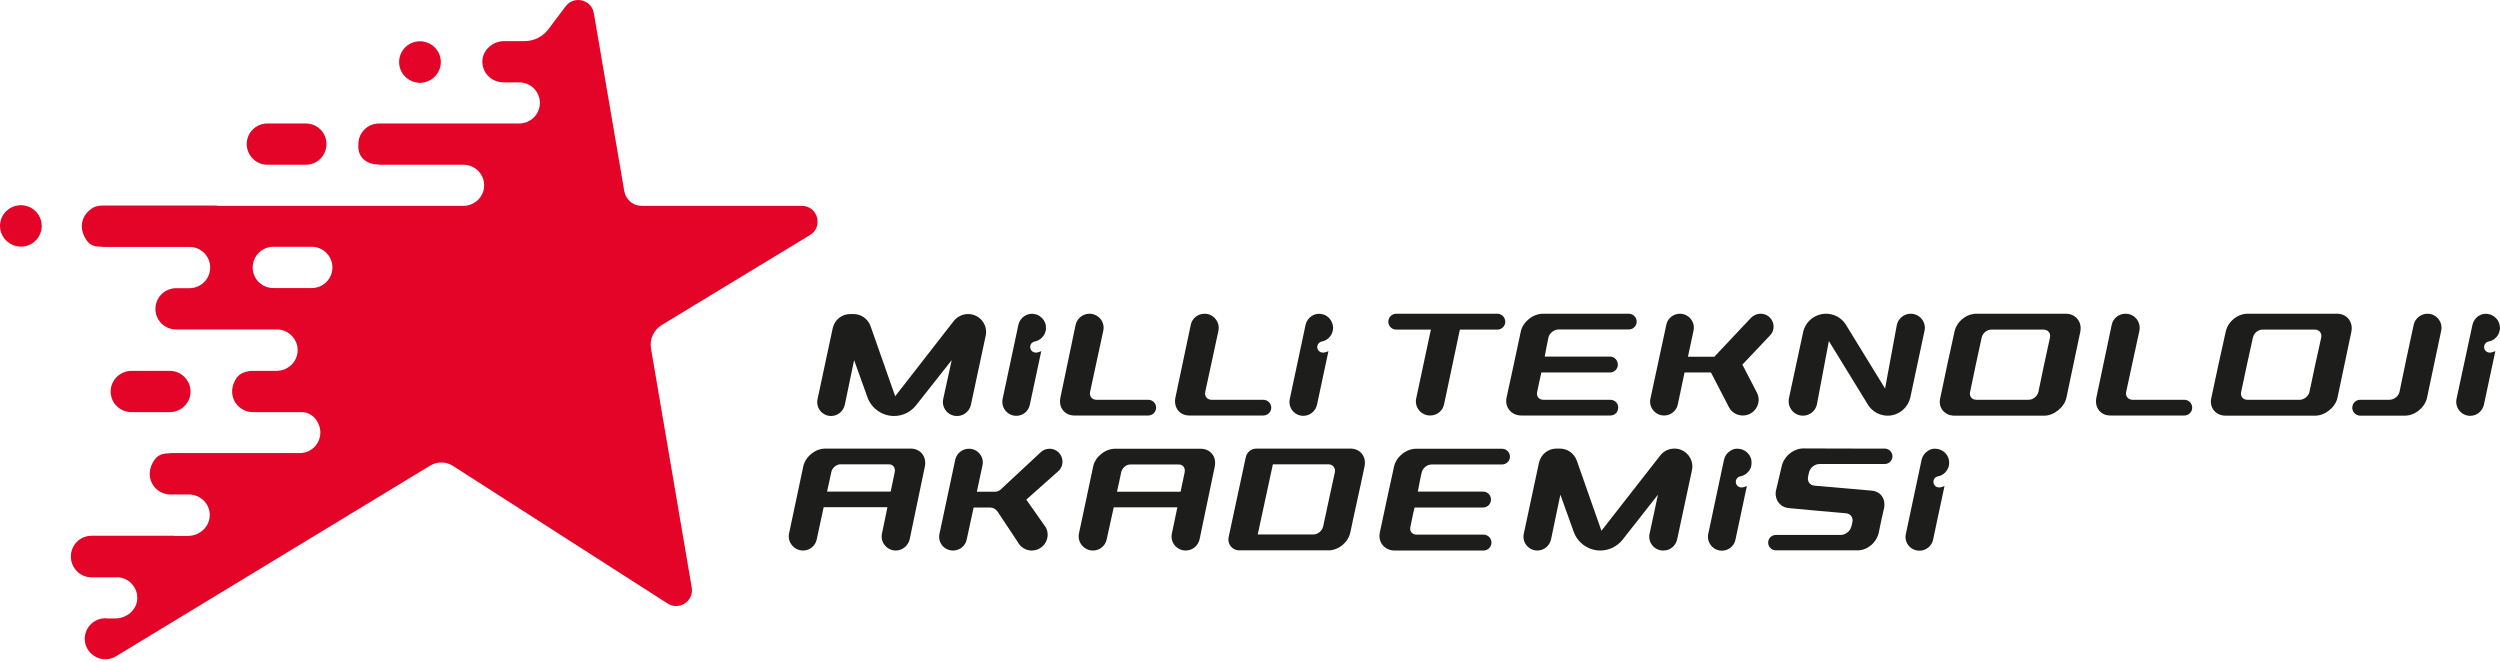 <svg width="238" height="63" viewBox="0 0 238 63" fill="none" xmlns="http://www.w3.org/2000/svg">
<path d="M37.995 5.902C37.995 4.817 38.885 3.931 39.973 3.931C41.077 3.931 41.967 4.817 41.967 5.902C41.967 6.85 41.292 7.644 40.418 7.828C40.275 7.869 40.127 7.889 39.973 7.889C39.83 7.889 39.687 7.869 39.544 7.828C38.655 7.644 37.995 6.85 37.995 5.902ZM3.971 21.507C3.971 22.454 3.312 23.234 2.438 23.432C2.295 23.463 2.147 23.478 1.993 23.478C1.84 23.478 1.692 23.463 1.549 23.432C0.675 23.234 0 22.454 0 21.507C0 20.422 0.889 19.535 1.993 19.535C3.082 19.535 3.971 20.422 3.971 21.507ZM23.49 13.712C23.49 12.627 24.364 11.756 25.453 11.756H29.117C30.206 11.756 31.08 12.627 31.08 13.712C31.08 14.797 30.206 15.684 29.117 15.684H25.453C24.364 15.684 23.49 14.797 23.49 13.712Z" fill="#E30427"/>
<path fill-rule="evenodd" clip-rule="evenodd" d="M77.11 22.378L63.003 30.936C62.236 31.41 61.822 32.297 61.976 33.183L65.855 55.94C66.07 57.224 64.659 58.156 63.555 57.453L43.101 44.34C42.457 43.927 41.614 43.927 40.954 44.325L11.039 62.481C10.641 62.726 10.165 62.818 9.644 62.726C8.893 62.573 8.279 61.977 8.111 61.228C7.865 60.067 8.678 59.027 9.767 58.875C9.828 58.875 9.889 58.87 9.951 58.859L9.966 58.829V58.859C9.986 58.859 10.007 58.859 10.027 58.859C10.119 58.859 10.196 58.875 10.288 58.875H10.978C12.036 58.875 13.002 58.095 13.063 57.041C13.109 56.444 12.864 55.894 12.481 55.512C12.143 55.176 11.683 54.977 11.193 54.947C11.182 54.957 11.167 54.962 11.147 54.962H8.724C7.62 54.962 6.746 54.076 6.746 52.975C6.746 51.89 7.62 51.004 8.724 51.004H11.147C11.177 51.004 11.193 51.004 11.223 51.004H16.544C16.554 51.004 16.564 51.009 16.575 51.019H17.893C18.951 51.019 19.902 50.224 19.963 49.154C20.04 48.039 19.151 47.106 18.031 47.076H16.237C16.217 47.076 16.201 47.076 16.191 47.076C14.673 47.045 13.569 45.318 14.75 43.713C15.087 43.255 15.639 43.148 16.191 43.148C16.201 43.148 16.217 43.143 16.237 43.133H28.565C29.638 43.117 30.497 42.246 30.497 41.176C30.497 40.214 29.776 39.312 28.902 39.251C28.892 39.251 28.877 39.246 28.856 39.235H24.073C23.95 39.235 23.843 39.22 23.735 39.205C22.432 38.976 21.558 37.493 22.478 36.041C22.8 35.522 23.413 35.323 24.026 35.307C24.047 35.307 24.062 35.307 24.073 35.307H26.403C26.434 35.307 26.464 35.292 26.495 35.292C26.802 35.277 27.093 35.185 27.338 35.032C27.936 34.696 28.335 34.07 28.335 33.336C28.335 33.193 28.32 33.051 28.289 32.908C28.09 32.022 27.308 31.364 26.357 31.364H26.311C26.301 31.364 26.291 31.364 26.28 31.364H16.774C15.67 31.364 14.796 30.493 14.796 29.408C14.796 28.338 15.639 27.482 16.697 27.436H16.728C16.738 27.436 16.753 27.436 16.774 27.436H18.077C19.151 27.406 20.009 26.55 20.009 25.465C20.009 24.395 19.151 23.524 18.077 23.509H9.767C9.756 23.509 9.746 23.504 9.736 23.493C9.199 23.493 8.663 23.417 8.341 23.004C7.421 21.812 7.758 20.59 8.586 19.963C8.785 19.795 9.031 19.657 9.337 19.611C9.48 19.581 9.624 19.566 9.767 19.566H20.5C20.592 19.566 20.684 19.581 20.791 19.596H44.159C45.232 19.566 46.091 18.71 46.091 17.64C46.091 16.57 45.217 15.699 44.159 15.684H36.078C36.068 15.684 36.058 15.678 36.048 15.668C34.974 15.653 34.116 15.057 34.116 13.987V13.712C34.116 12.627 35.005 11.756 36.078 11.756H46.765C46.786 11.756 46.801 11.756 46.811 11.756H49.418C50.507 11.756 51.396 10.885 51.396 9.799C51.396 8.73 50.537 7.858 49.464 7.843H47.885C47.874 7.843 47.864 7.838 47.854 7.828C46.75 7.813 45.861 6.88 45.922 5.765C45.983 4.71 46.934 3.915 48.007 3.915H49.939C50.829 3.915 51.657 3.503 52.193 2.8L53.849 0.599C54.647 -0.456 56.318 -0.043 56.533 1.256L59.431 18.19C59.569 19 60.258 19.596 61.087 19.596H76.328C77.846 19.596 78.413 21.583 77.11 22.378ZM29.684 23.493H26.02C24.931 23.493 24.057 24.38 24.057 25.465C24.057 26.55 24.931 27.421 26.02 27.421H29.684C30.758 27.421 31.647 26.55 31.647 25.465C31.647 24.38 30.758 23.493 29.684 23.493ZM12.511 39.235C11.423 39.235 10.533 38.364 10.533 37.279C10.533 36.194 11.423 35.307 12.511 35.307H16.161C17.249 35.307 18.139 36.194 18.139 37.279C18.139 38.364 17.249 39.235 16.161 39.235H12.511Z" fill="#E30427"/>
<path d="M126.038 33.565C126.192 33.535 126.335 33.489 126.468 33.428L125.379 38.532C125.241 39.144 124.704 39.587 124.076 39.587C123.232 39.587 122.604 38.807 122.788 37.982L124.29 30.921C124.367 30.57 124.582 30.279 124.873 30.081C124.934 30.04 125.006 30.004 125.088 29.974C125.098 29.974 125.108 29.968 125.118 29.958C125.22 29.918 125.323 29.892 125.425 29.882C125.425 29.882 125.43 29.882 125.44 29.882C125.542 29.872 125.645 29.872 125.747 29.882C125.757 29.892 125.767 29.897 125.778 29.897C125.88 29.907 125.987 29.933 126.1 29.974C126.437 30.127 126.682 30.386 126.805 30.707C126.836 30.779 126.861 30.855 126.882 30.936C126.882 30.957 126.882 30.977 126.882 30.998C126.902 31.059 126.912 31.125 126.912 31.196C126.912 31.288 126.902 31.38 126.882 31.471V31.487C126.861 31.568 126.836 31.645 126.805 31.716C126.636 32.129 126.268 32.434 125.839 32.511C125.548 32.572 125.364 32.847 125.41 33.137C125.471 33.397 125.686 33.565 125.931 33.565C125.972 33.565 126.008 33.565 126.038 33.565ZM237.126 33.565C237.269 33.535 237.413 33.489 237.556 33.428L236.467 38.532C236.329 39.144 235.792 39.587 235.164 39.587C234.32 39.587 233.692 38.807 233.86 37.982L235.378 30.921C235.455 30.57 235.67 30.279 235.946 30.081C236.017 30.04 236.089 30.004 236.16 29.974C236.171 29.974 236.181 29.968 236.191 29.958C236.293 29.918 236.401 29.892 236.513 29.882C236.625 29.872 236.733 29.872 236.835 29.882C236.845 29.892 236.85 29.897 236.85 29.897C236.963 29.907 237.07 29.933 237.172 29.974C237.51 30.127 237.77 30.386 237.893 30.707C237.924 30.779 237.949 30.855 237.97 30.936C237.97 30.957 237.97 30.977 237.97 30.998C237.98 31.059 237.99 31.125 238 31.196C238 31.288 237.99 31.38 237.97 31.471L237.954 31.487C237.944 31.568 237.924 31.645 237.893 31.716C237.724 32.129 237.356 32.434 236.912 32.511C236.636 32.572 236.436 32.847 236.498 33.137C236.544 33.397 236.774 33.565 237.019 33.565C237.06 33.565 237.096 33.565 237.126 33.565ZM184.703 46.403C184.846 46.373 184.984 46.327 185.117 46.266L184.028 51.386C183.905 51.982 183.353 52.425 182.74 52.425H182.725C181.881 52.425 181.253 51.646 181.437 50.836L182.939 43.759C183.016 43.408 183.231 43.117 183.522 42.934C183.593 42.883 183.665 42.842 183.737 42.812C183.747 42.812 183.757 42.807 183.767 42.796C183.869 42.756 183.977 42.73 184.089 42.72C184.191 42.71 184.299 42.715 184.411 42.735C184.411 42.735 184.416 42.735 184.427 42.735C184.539 42.745 184.646 42.776 184.749 42.827C185.086 42.965 185.331 43.224 185.469 43.545C185.5 43.627 185.52 43.703 185.531 43.775C185.541 43.795 185.546 43.815 185.546 43.836C185.556 43.897 185.561 43.963 185.561 44.034C185.561 44.126 185.551 44.218 185.531 44.309V44.325C185.52 44.406 185.495 44.488 185.454 44.569C185.285 44.967 184.933 45.272 184.488 45.349C184.197 45.41 184.013 45.685 184.074 45.975C184.12 46.235 184.35 46.403 184.595 46.403C184.626 46.403 184.662 46.403 184.703 46.403ZM165.889 46.403C166.032 46.373 166.17 46.327 166.303 46.266L165.214 51.386C165.092 51.982 164.555 52.425 163.926 52.425C163.083 52.425 162.454 51.646 162.623 50.836L164.126 43.759C164.202 43.408 164.417 43.117 164.708 42.934C164.78 42.883 164.851 42.842 164.923 42.812C164.933 42.812 164.943 42.807 164.954 42.796C165.056 42.756 165.163 42.73 165.276 42.72C165.378 42.71 165.485 42.715 165.598 42.735C165.598 42.735 165.603 42.735 165.613 42.735C165.725 42.745 165.833 42.776 165.935 42.827C166.272 42.965 166.518 43.224 166.656 43.545C166.686 43.627 166.712 43.703 166.732 43.775C166.732 43.795 166.732 43.815 166.732 43.836C166.742 43.897 166.748 43.963 166.748 44.034C166.748 44.126 166.742 44.218 166.732 44.309L166.717 44.325C166.707 44.406 166.686 44.488 166.656 44.569C166.472 44.967 166.119 45.272 165.674 45.349C165.383 45.41 165.199 45.685 165.26 45.975C165.306 46.235 165.536 46.403 165.782 46.403C165.812 46.403 165.848 46.403 165.889 46.403ZM90.803 30.554C91.14 30.142 91.631 29.897 92.167 29.897C93.256 29.897 94.069 30.906 93.839 31.96L92.428 38.548C92.29 39.159 91.753 39.602 91.125 39.602H91.094C90.251 39.602 89.622 38.823 89.791 37.997L90.603 34.284L87.215 38.578C86.709 39.22 85.942 39.602 85.114 39.602C83.98 39.602 82.968 38.884 82.584 37.829L81.312 34.284L80.422 38.548C80.284 39.159 79.748 39.602 79.119 39.602C78.276 39.602 77.647 38.823 77.831 37.997L79.272 31.257C79.441 30.463 80.131 29.897 80.944 29.897H81.25C81.986 29.897 82.63 30.356 82.876 31.044L85.222 37.722L90.803 30.554ZM100.953 37.845L102.395 30.936C102.533 30.31 103.085 29.867 103.713 29.867C104.572 29.867 105.216 30.646 105.032 31.487C104.623 33.423 104.204 35.364 103.775 37.31C103.683 37.722 103.974 38.059 104.373 38.059H109.31C109.785 38.059 110.153 38.486 110.046 38.96C109.969 39.312 109.662 39.556 109.31 39.556H102.272C101.352 39.556 100.754 38.792 100.953 37.845ZM111.901 37.845L113.358 30.936C113.48 30.31 114.032 29.867 114.676 29.867C115.52 29.867 116.164 30.646 115.995 31.487C115.586 33.423 115.167 35.364 114.738 37.31C114.646 37.722 114.937 38.059 115.336 38.059H120.258C120.748 38.059 121.101 38.486 121.009 38.96C120.932 39.312 120.626 39.556 120.258 39.556H113.22C112.3 39.556 111.702 38.792 111.901 37.845ZM199.576 37.845L201.032 30.936C201.155 30.31 201.707 29.867 202.351 29.867C203.21 29.867 203.838 30.646 203.67 31.487C203.261 33.423 202.842 35.364 202.412 37.31C202.32 37.722 202.612 38.059 203.01 38.059H207.947C208.423 38.059 208.775 38.486 208.683 38.96C208.607 39.312 208.3 39.556 207.947 39.556H200.894C199.974 39.556 199.376 38.792 199.576 37.845ZM134.824 37.921L136.219 31.38H132.923C132.447 31.38 132.079 30.936 132.187 30.463C132.263 30.111 132.57 29.867 132.923 29.867H142.552C143.027 29.867 143.38 30.31 143.288 30.784C143.211 31.12 142.905 31.38 142.552 31.38H138.979L137.477 38.486C137.354 39.113 136.802 39.556 136.143 39.556C135.284 39.556 134.64 38.762 134.824 37.921ZM168.511 31.93L165.874 34.712L167.254 37.371C167.775 38.364 167.039 39.556 165.92 39.556C165.352 39.556 164.831 39.251 164.586 38.746L162.884 35.46H160.369L159.725 38.517C159.587 39.128 159.05 39.556 158.422 39.556C157.578 39.556 156.95 38.777 157.118 37.967L158.636 30.906C158.759 30.295 159.311 29.867 159.924 29.867C160.768 29.867 161.396 30.646 161.228 31.456L160.691 33.963H163.206L166.702 30.249C166.947 30.004 167.269 29.867 167.606 29.867C168.695 29.867 169.247 31.15 168.511 31.93ZM100.815 44.799L97.703 47.565L99.573 50.224C100.079 51.218 99.359 52.41 98.224 52.41C97.672 52.41 97.151 52.104 96.89 51.6L94.973 48.711C94.805 48.467 94.544 48.314 94.253 48.314H92.689L92.029 51.37C91.907 51.982 91.355 52.41 90.726 52.41C89.883 52.41 89.254 51.646 89.438 50.82L90.941 43.759C91.079 43.148 91.615 42.72 92.244 42.72C93.087 42.72 93.716 43.499 93.532 44.309L92.995 46.816H94.697C94.912 46.816 95.127 46.74 95.28 46.587L99.021 43.102C99.251 42.858 99.573 42.72 99.911 42.72C100.999 42.72 101.551 44.004 100.815 44.799ZM181.897 29.867C182.755 29.867 183.399 30.661 183.215 31.487L181.866 37.829C181.636 38.838 180.747 39.572 179.704 39.572C178.968 39.572 178.293 39.205 177.879 38.609L174.107 32.465L172.973 38.486C172.85 39.113 172.283 39.572 171.639 39.572C170.78 39.572 170.136 38.777 170.305 37.921L171.654 31.64C171.869 30.6 172.789 29.867 173.847 29.867C174.583 29.867 175.273 30.233 175.687 30.845L179.459 36.989L180.578 30.936C180.716 30.31 181.268 29.867 181.897 29.867Z" fill="#1D1E1C"/>
<path fill-rule="evenodd" clip-rule="evenodd" d="M198.042 31.594C197.603 33.682 197.163 35.771 196.723 37.86C196.524 38.792 195.527 39.572 194.607 39.572H186.067C185.116 39.572 184.472 38.792 184.718 37.86C185.162 35.766 185.592 33.672 186.067 31.578C186.266 30.631 187.186 29.867 188.152 29.867H196.677C197.597 29.867 198.241 30.646 198.042 31.594ZM194.562 31.38H189.578C189.149 31.38 188.75 31.716 188.658 32.129C188.275 33.856 187.907 35.583 187.554 37.31C187.462 37.722 187.708 38.059 188.152 38.059H193.136C193.534 38.059 193.964 37.722 194.055 37.31C194.408 35.583 194.776 33.856 195.159 32.129C195.251 31.716 194.96 31.38 194.562 31.38ZM223.848 31.594C223.408 33.682 222.969 35.771 222.529 37.86C222.33 38.792 221.333 39.572 220.413 39.572H211.888C210.922 39.572 210.293 38.792 210.523 37.86C210.968 35.766 211.413 33.672 211.888 31.578C212.087 30.631 213.007 29.867 213.958 29.867H222.498C223.418 29.867 224.047 30.646 223.848 31.594ZM220.382 31.38H215.399C214.954 31.38 214.571 31.716 214.479 32.129C214.096 33.856 213.713 35.583 213.36 37.31C213.268 37.722 213.513 38.059 213.958 38.059H218.941C219.34 38.059 219.769 37.722 219.861 37.31C220.214 35.583 220.597 33.856 220.98 32.129C221.072 31.716 220.781 31.38 220.382 31.38ZM229.782 30.921C229.92 30.31 230.472 29.867 231.1 29.867C231.944 29.867 232.572 30.646 232.404 31.471L231.054 37.86C230.855 38.792 229.904 39.572 228.938 39.572H224.691C224.216 39.572 223.848 39.128 223.955 38.655C224.032 38.303 224.338 38.059 224.691 38.059H227.466C227.911 38.059 228.34 37.722 228.432 37.31C228.862 35.185 229.322 33.046 229.782 30.921ZM129.902 44.416C129.473 46.51 128.982 48.589 128.553 50.683C128.353 51.63 127.433 52.394 126.483 52.394H117.973C117.313 52.394 116.838 51.798 116.961 51.157L118.601 43.515C118.709 43.041 119.123 42.705 119.613 42.705H128.553C129.503 42.705 130.101 43.469 129.902 44.416ZM127.081 44.951C127.157 44.539 126.866 44.203 126.483 44.203H121.177L119.736 50.881H125.041C125.44 50.881 125.869 50.545 125.961 50.133C126.314 48.421 126.713 46.694 127.081 44.951ZM142.981 42.72C143.472 42.72 143.824 43.148 143.732 43.622C143.656 43.973 143.349 44.218 142.981 44.218H136.296C135.866 44.218 135.437 44.554 135.345 44.982C135.192 45.593 135.1 46.205 134.977 46.801H141.187C141.678 46.801 142.03 47.244 141.923 47.718C141.862 48.054 141.555 48.314 141.187 48.314H134.67C134.502 48.925 134.41 49.552 134.272 50.148C134.164 50.56 134.425 50.897 134.87 50.897H141.233C141.708 50.897 142.076 51.34 141.969 51.814C141.892 52.165 141.586 52.41 141.233 52.41H132.754C131.834 52.41 131.159 51.63 131.359 50.698C131.788 48.604 132.263 46.526 132.708 44.432C132.907 43.484 133.873 42.72 134.824 42.72H142.981ZM155.063 29.867C155.539 29.867 155.891 30.31 155.799 30.768C155.723 31.12 155.416 31.364 155.063 31.364H148.378C147.949 31.364 147.504 31.716 147.412 32.129C147.274 32.74 147.167 33.351 147.06 33.947H153.27C153.745 33.947 154.097 34.391 154.005 34.864C153.929 35.216 153.622 35.46 153.27 35.46H146.738C146.584 36.072 146.477 36.698 146.339 37.31C146.247 37.722 146.492 38.059 146.937 38.059H153.3C153.791 38.059 154.143 38.486 154.036 38.96C153.975 39.312 153.668 39.556 153.3 39.556H144.821C143.901 39.556 143.226 38.792 143.426 37.845C143.87 35.766 144.346 33.672 144.775 31.578C144.974 30.631 145.94 29.867 146.891 29.867H155.063ZM158.053 43.362C158.375 42.949 158.866 42.705 159.403 42.705C160.491 42.705 161.304 43.713 161.074 44.768L159.663 51.355C159.525 51.967 158.989 52.41 158.36 52.41H158.329C157.486 52.41 156.857 51.63 157.041 50.805L157.839 47.091L154.465 51.386C153.944 52.028 153.178 52.41 152.35 52.41C151.215 52.41 150.203 51.691 149.82 50.637L148.547 47.091L147.658 51.355C147.52 51.967 146.983 52.41 146.354 52.41C145.511 52.41 144.882 51.63 145.066 50.805L146.508 44.065C146.676 43.27 147.366 42.705 148.179 42.705H148.486C149.222 42.705 149.866 43.163 150.111 43.851L152.457 50.53L158.053 43.362ZM171.685 42.69C174.26 42.705 176.821 42.705 179.428 42.705C179.888 42.705 180.24 43.133 180.148 43.591C180.072 43.927 179.78 44.172 179.428 44.172H173.233C172.727 44.172 172.298 44.554 172.206 45.028C172.175 45.15 172.145 45.257 172.129 45.379C172.037 45.823 172.283 46.189 172.727 46.235C174.521 46.388 176.346 46.556 178.186 46.709C179.029 46.785 179.504 47.458 179.382 48.283C179.182 49.093 179.029 49.888 178.86 50.698C178.661 51.646 177.787 52.394 176.836 52.394C174.214 52.394 171.639 52.394 169.063 52.394C168.603 52.394 168.25 51.967 168.342 51.523C168.403 51.172 168.71 50.927 169.063 50.927H175.211C175.686 50.927 176.1 50.606 176.238 50.163C176.3 49.995 176.315 49.857 176.346 49.705C176.453 49.261 176.146 48.895 175.748 48.864C173.923 48.711 172.129 48.543 170.335 48.375C169.492 48.314 168.971 47.641 169.047 46.816C169.247 46.006 169.415 45.211 169.615 44.401C169.814 43.454 170.734 42.69 171.685 42.69ZM88.043 44.432C87.562 46.724 87.082 49.027 86.601 51.34C86.463 51.951 85.911 52.41 85.283 52.41C84.424 52.41 83.78 51.615 83.964 50.79L84.485 48.283H78.413C78.199 49.302 77.979 50.321 77.754 51.34C77.631 51.967 77.079 52.41 76.451 52.41C75.592 52.41 74.948 51.615 75.117 50.79L76.466 44.432C76.65 43.484 77.616 42.705 78.567 42.705H86.693C87.644 42.705 88.242 43.484 88.043 44.432ZM84.792 46.801L85.175 44.967C85.267 44.539 85.022 44.203 84.623 44.203H80.008C79.609 44.203 79.211 44.554 79.134 44.967C79.011 45.578 78.873 46.189 78.735 46.801H84.792Z" fill="#1D1E1C"/>
<path fill-rule="evenodd" clip-rule="evenodd" d="M115.642 44.432C115.162 46.734 114.681 49.037 114.201 51.34C114.063 51.967 113.511 52.41 112.882 52.41C112.023 52.41 111.379 51.63 111.563 50.79L112.085 48.298H106.028C105.803 49.317 105.578 50.336 105.354 51.355C105.231 51.967 104.679 52.41 104.05 52.41C103.192 52.41 102.548 51.63 102.716 50.79L104.066 44.432C104.25 43.484 105.216 42.72 106.166 42.72H114.293C115.243 42.72 115.841 43.484 115.642 44.432ZM112.391 46.816L112.775 44.982C112.867 44.554 112.621 44.218 112.223 44.218H107.608C107.209 44.218 106.81 44.554 106.734 44.982C106.611 45.593 106.473 46.205 106.335 46.816H112.391ZM98.714 33.565C98.857 33.535 98.995 33.489 99.128 33.428L98.04 38.532C97.917 39.144 97.38 39.587 96.752 39.587C95.908 39.587 95.28 38.807 95.448 37.982L96.951 30.921C97.028 30.57 97.242 30.279 97.534 30.081C97.605 30.04 97.677 30.004 97.748 29.974C97.759 29.974 97.769 29.968 97.779 29.958C97.881 29.918 97.989 29.892 98.101 29.882C98.203 29.872 98.311 29.872 98.423 29.882C98.433 29.892 98.438 29.897 98.438 29.897C98.551 29.907 98.658 29.933 98.76 29.974C99.098 30.126 99.358 30.386 99.481 30.707C99.512 30.779 99.537 30.855 99.558 30.936C99.558 30.957 99.558 30.977 99.558 30.998C99.568 31.059 99.573 31.125 99.573 31.196C99.583 31.288 99.578 31.38 99.558 31.471L99.542 31.487C99.532 31.568 99.512 31.645 99.481 31.716C99.297 32.129 98.944 32.434 98.5 32.511C98.208 32.572 98.024 32.847 98.086 33.137C98.132 33.397 98.362 33.565 98.607 33.565C98.638 33.565 98.673 33.565 98.714 33.565Z" fill="#1D1E1C"/>
</svg>

